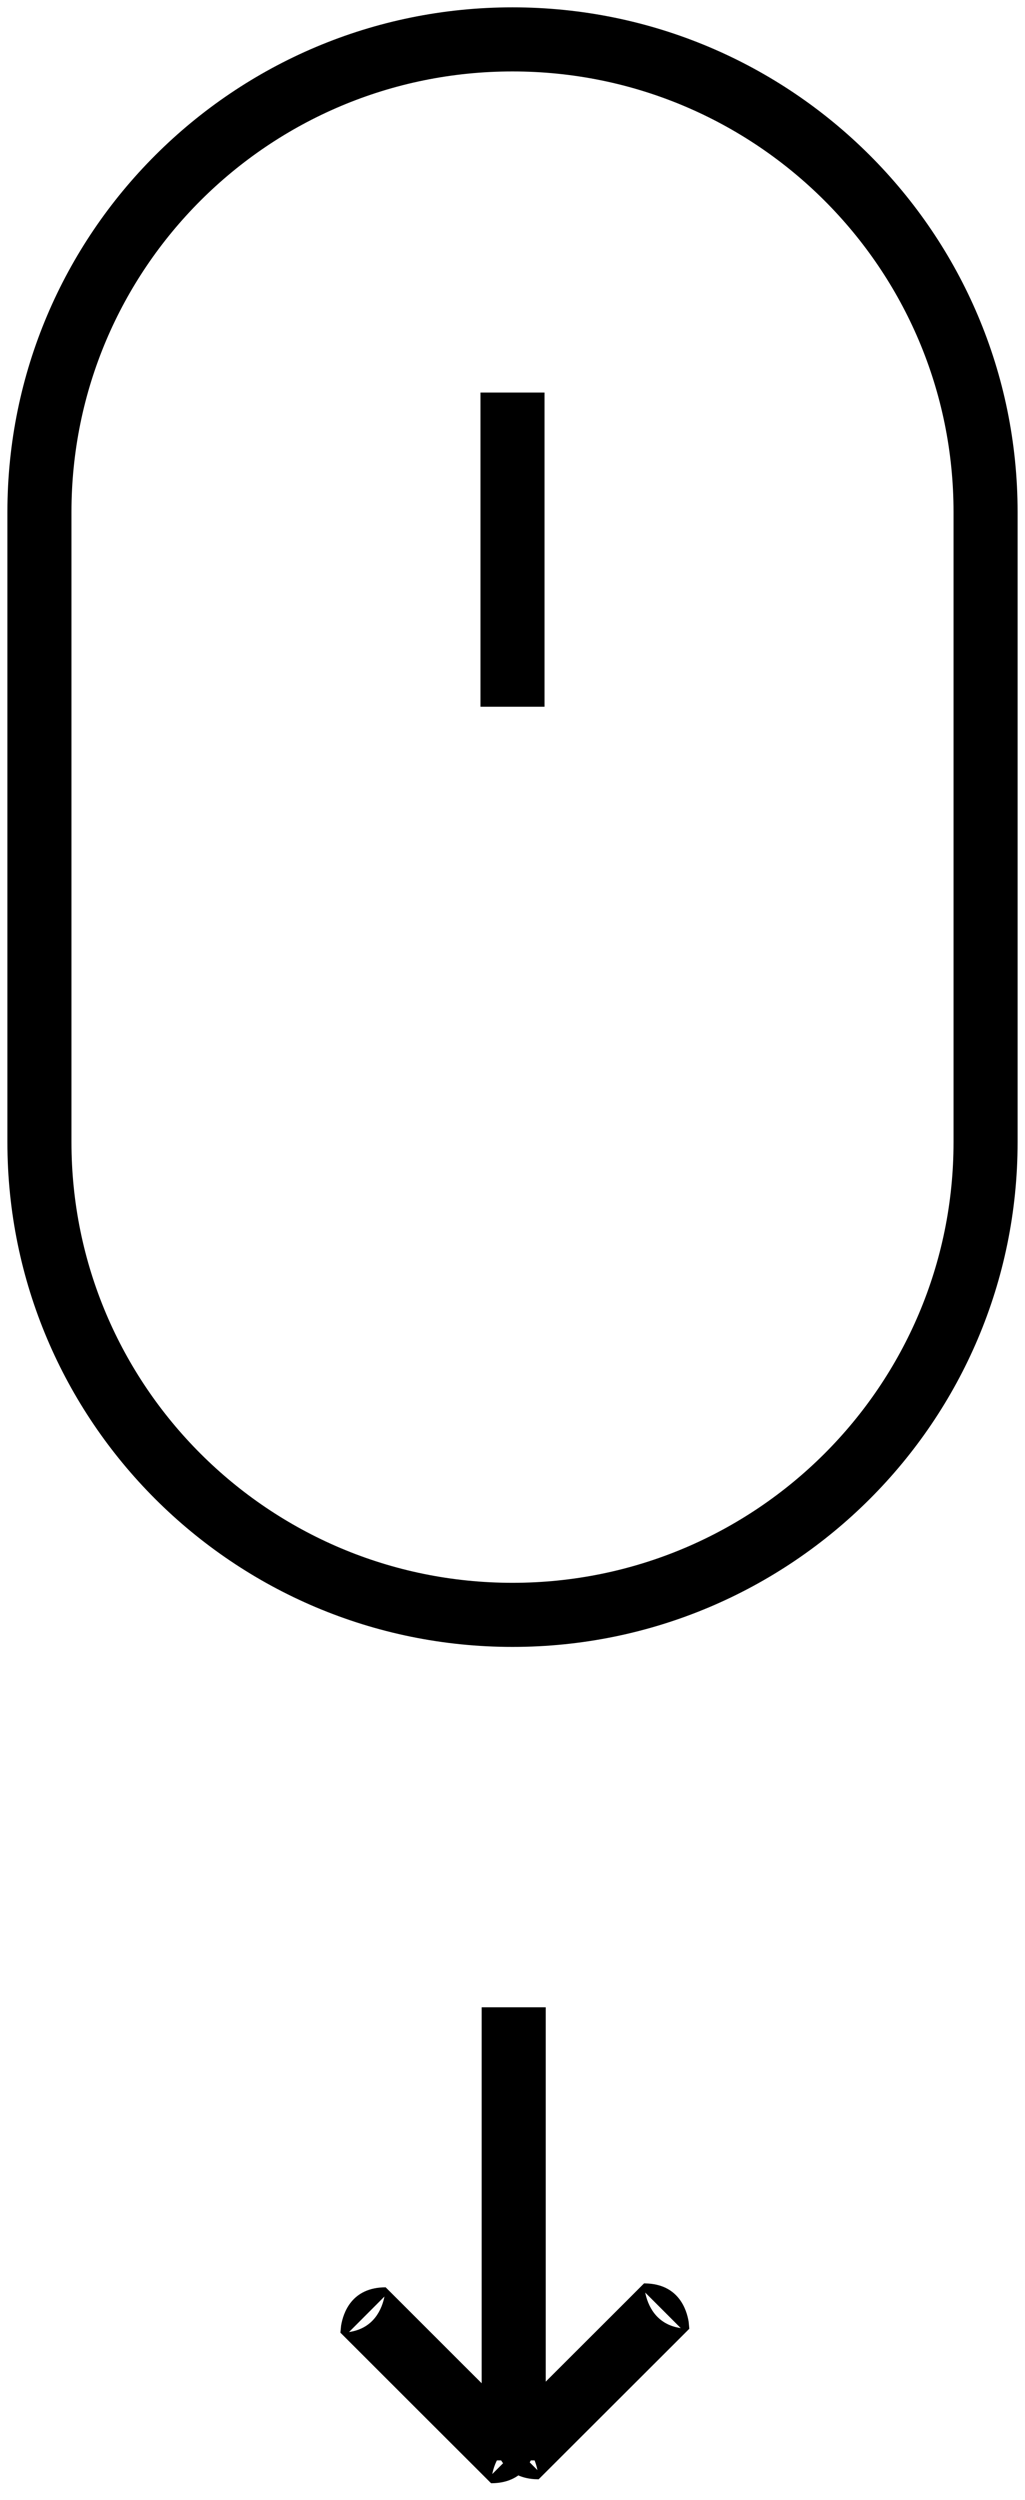 <svg width="32" height="78" viewBox="0 0 32 78" xmlns="http://www.w3.org/2000/svg"><path d="M29.769 15.976C29.769 8.385 23.606 2.229 16 2.229C8.394 2.229 2.231 8.385 2.231 15.976V35.639C2.231 43.23 8.394 49.386 16 49.386C23.606 49.386 29.769 43.23 29.769 35.639V15.976ZM31.769 35.639C31.769 44.337 24.708 51.386 16 51.386C7.293 51.386 0.231 44.337 0.231 35.639V15.976C0.231 7.278 7.293 0.229 16 0.229C24.708 0.229 31.769 7.278 31.769 15.976V35.639Z"/><path d="M17 12.248V22.051H15V12.248H17Z"/><path d="M17.037 62.63V76.768L16.037 76.767C15.732 76.767 15.384 76.768 15.037 76.768V62.63C16.036 62.63 17.035 62.63 17.037 62.63Z"/><path d="M20.107 71.244L20.236 71.249C21.189 71.311 21.436 72.057 21.499 72.439L21.52 72.66L21.477 72.703C21.403 72.777 21.238 72.942 21.012 73.168C20.559 73.62 19.863 74.314 19.168 75.009C18.473 75.703 17.777 76.397 17.325 76.849L16.82 77.353L16.818 77.355C16.817 77.356 16.817 77.357 16.816 77.357L16.687 77.353C15.733 77.291 15.488 76.544 15.425 76.163L15.402 75.942L15.446 75.898C15.52 75.824 15.686 75.659 15.912 75.434C16.364 74.982 17.059 74.288 17.755 73.594C18.45 72.899 19.146 72.205 19.599 71.753C19.824 71.528 19.989 71.362 20.063 71.288C20.082 71.27 20.096 71.257 20.102 71.25C20.106 71.247 20.107 71.244 20.107 71.244ZM16.779 77.071C16.703 76.697 16.461 76.076 15.672 75.961L16.779 77.071ZM20.143 71.531C20.219 71.905 20.462 72.524 21.252 72.64L20.689 72.076L20.143 71.531Z"/><path d="M12.041 71.367L12.046 71.373C12.053 71.38 12.065 71.392 12.084 71.411C12.158 71.485 12.324 71.65 12.55 71.876C13.002 72.327 13.697 73.022 14.392 73.717C15.088 74.411 15.784 75.105 16.236 75.556C16.462 75.782 16.628 75.947 16.702 76.021C16.722 76.041 16.735 76.054 16.741 76.06C16.743 76.062 16.743 76.064 16.744 76.064L16.745 76.065C16.745 76.088 16.734 77.48 15.332 77.48L15.328 77.476C15.323 77.472 15.315 77.464 15.303 77.452C15.298 77.448 15.293 77.443 15.288 77.437C15.214 77.363 15.049 77.197 14.823 76.972C14.371 76.52 13.675 75.826 12.979 75.132C12.284 74.437 11.589 73.743 11.137 73.291C10.911 73.065 10.745 72.9 10.671 72.826C10.652 72.808 10.639 72.795 10.633 72.788L10.627 72.783L10.649 72.561C10.715 72.163 10.981 71.368 12.041 71.367ZM16.475 76.084C15.686 76.2 15.444 76.82 15.368 77.194L15.914 76.648L16.475 76.084ZM10.896 72.763C11.685 72.647 11.927 72.028 12.003 71.654L10.896 72.763Z"/></svg>